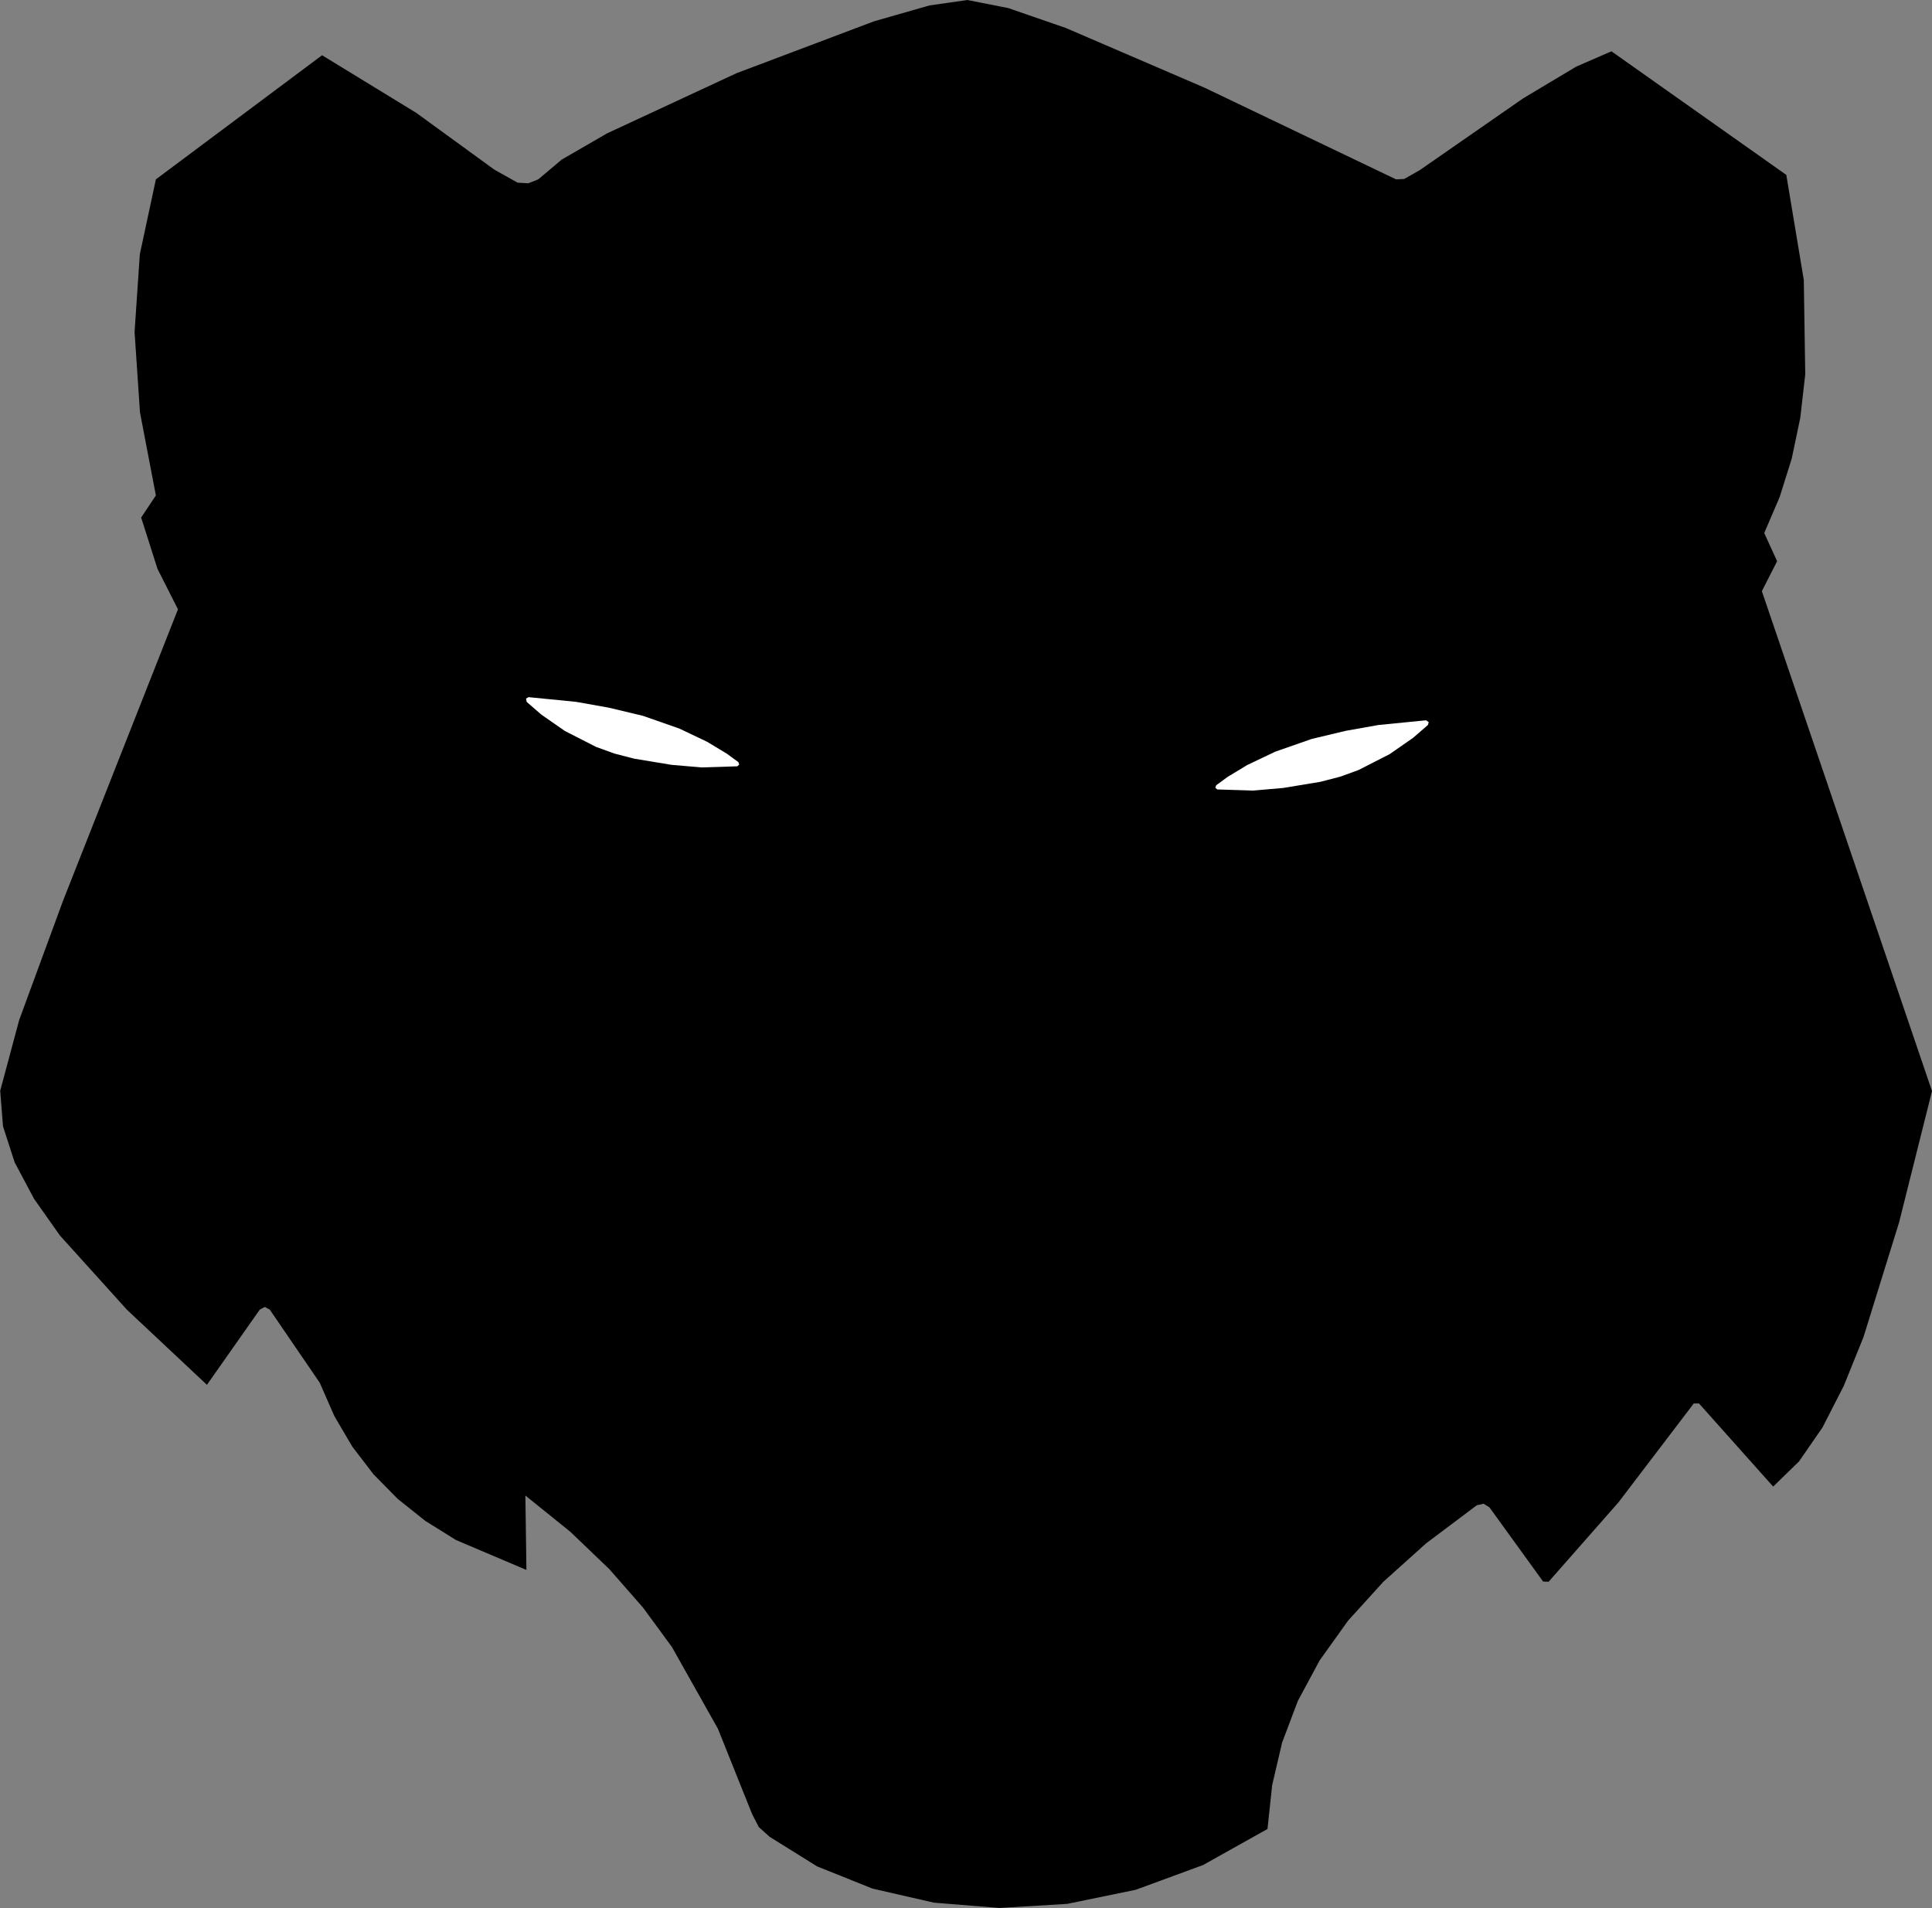 <?xml version="1.0" encoding="UTF-8" standalone="no"?>
<!-- Generator: Adobe Illustrator 21.1.0, SVG Export Plug-In . SVG Version: 6.00 Build 0)  -->

<svg
   xmlns:dc="http://purl.org/dc/elements/1.1/"
   xmlns:cc="http://creativecommons.org/ns#"
   xmlns:rdf="http://www.w3.org/1999/02/22-rdf-syntax-ns#"
   xmlns:svg="http://www.w3.org/2000/svg"
   xmlns="http://www.w3.org/2000/svg"
   xmlns:sodipodi="http://sodipodi.sourceforge.net/DTD/sodipodi-0.dtd"
   xmlns:inkscape="http://www.inkscape.org/namespaces/inkscape"
   sodipodi:docname="panda-outline.svg"
   inkscape:version="0.91 r13725"
   xml:space="preserve"
   viewBox="0 0 287.027 283.465"
   y="0px"
   x="0px"
   id="Layer_1"
   version="1.1"
   width="287.027"
   height="283.465"><rect x="0" y="0" width="287.027" height="283.465" fill="#808080" stroke="none"/><sodipodi:namedview
     inkscape:current-layer="Layer_1"
     inkscape:window-maximized="1"
     inkscape:window-y="-8"
     inkscape:window-x="-8"
     inkscape:cy="42.451733"
     inkscape:cx="169.9727"
     inkscape:zoom="1.4053747"
     showgrid="false"
     id="namedview4272"
     inkscape:window-height="1137"
     inkscape:window-width="1920"
     inkscape:pageshadow="2"
     inkscape:pageopacity="0"
     guidetolerance="10"
     gridtolerance="10"
     objecttolerance="10"
     borderopacity="1"
     bordercolor="#666666"
     pagecolor="#ffffff"
     fit-margin-top="0"
     fit-margin-left="0"
     fit-margin-right="0"
     fit-margin-bottom="0" /><defs
     id="defs4274" /><style
     id="style4234"
     type="text/css">
	.st0{fill:#C9C7C7;}
	.st1{fill:#9B999A;}
	.st2{fill:#010000;}
	.st3{fill:#FFFFFF;}
	.st4{fill:#5E5D5D;}
</style><path
     class="st2"
     d="m 210.921,25.281 15.354,-10.661 7.886,-4.717 5.241,-2.281 25.981,18.362 2.597,15.605 0.216,14.034 -0.737,6.445 -1.274,6.072 -1.792,5.707 -2.291,5.349 1.914,4.18 -2.266,4.454 25.277,74.269 -4.89,19.51 -5.282,17.019 -2.92,7.237 -3.176,6.208 -3.484,5.043 -3.845,3.743 -11.017,-12.346 -0.781,0 -11.178,14.68 -10.387,11.808 -0.82,-0.039 -7.97,-11.017 -0.864,-0.537 -1.011,0.225 -7.526,5.651 -6.359,5.715 -5.256,5.798 -4.216,5.901 -3.24,6.024 -2.328,6.166 -1.479,6.328 -0.694,6.51 -9.567,5.356 -10.005,3.678 -10.178,2.095 -10.086,0.606 -9.729,-0.787 -9.107,-2.086 -8.219,-3.29 -7.067,-4.4 -1.616,-1.45 -1.001,-1.949 -5.07,-12.656 -6.832,-12.143 -4.297,-5.861 -5.003,-5.711 -5.797,-5.553 -6.679,-5.388 0.156,11.056 -10.468,-4.445 -4.55,-2.838 -4.087,-3.255 -3.618,-3.676 -3.143,-4.102 -2.664,-4.532 -2.178,-4.967 -7.423,-10.861 -0.742,-0.396 -0.742,0.396 -7.853,11.174 L 18.874,194.601 8.908,183.562 5.055,178.102 2.179,172.692 0.448,167.342 0.029,162.06 2.848,151.547 9.337,133.896 26.44,90.525 23.397,84.514 20.97,76.89 23.158,73.609 20.795,61.266 19.993,49.323 20.773,37.782 23.158,26.648 47.849,8.208 l 14.011,8.571 11.579,8.424 3.467,1.939 1.587,0.089 1.47,-0.582 3.493,-2.941 6.722,-3.887 19.233,-8.941 20.449,-7.718 8.242,-2.357 5.621,-0.8 6.079,1.199 8.541,2.953 20.62,8.877 28.442,13.615 1.201,-0.054 2.315,-1.314 0,0"
     id="path4246"
     inkscape:connector-curvature="0"
     style="fill:#010000"
     sodipodi:nodetypes="ccccccccccccccccccccccccccccccccccccccccccccccccccccccccccccccccccccccccccccccccccccccccccccccccccc" /><path
     class="st3"
     d="M78.245 104.277L80.445 106.184L83.919 108.599L88.551 110.964L91.265 111.951L94.224 112.716L99.759 113.63L104.225 114.015L109.538 113.849L109.822 113.595L109.695 113.224L107.973 111.968L105.065 110.211L100.926 108.241L95.513 106.348L90.457 105.14L85.594 104.273L78.518 103.574L78.147 103.794L78.245 104.277L78.245 104.277"
     id="path4166"
     inkscape:connector-curvature="0"
     style="fill:#ffffff" /><path
     class="st3"
     d="M211.859 107.012L204.797 107.711L199.926 108.578L194.864 109.786L189.451 111.679L185.312 113.649L182.404 115.407L180.682 116.662L180.555 117.033L180.839 117.287L186.167 117.453L190.623 117.068L196.154 116.154L199.112 115.39L201.826 114.402L206.458 112.037L209.932 109.622L212.133 107.716L212.26 107.291L211.859 107.012L211.859 107.012"
     id="path4164"
     inkscape:connector-curvature="0"
     style="fill:#ffffff" /></svg>